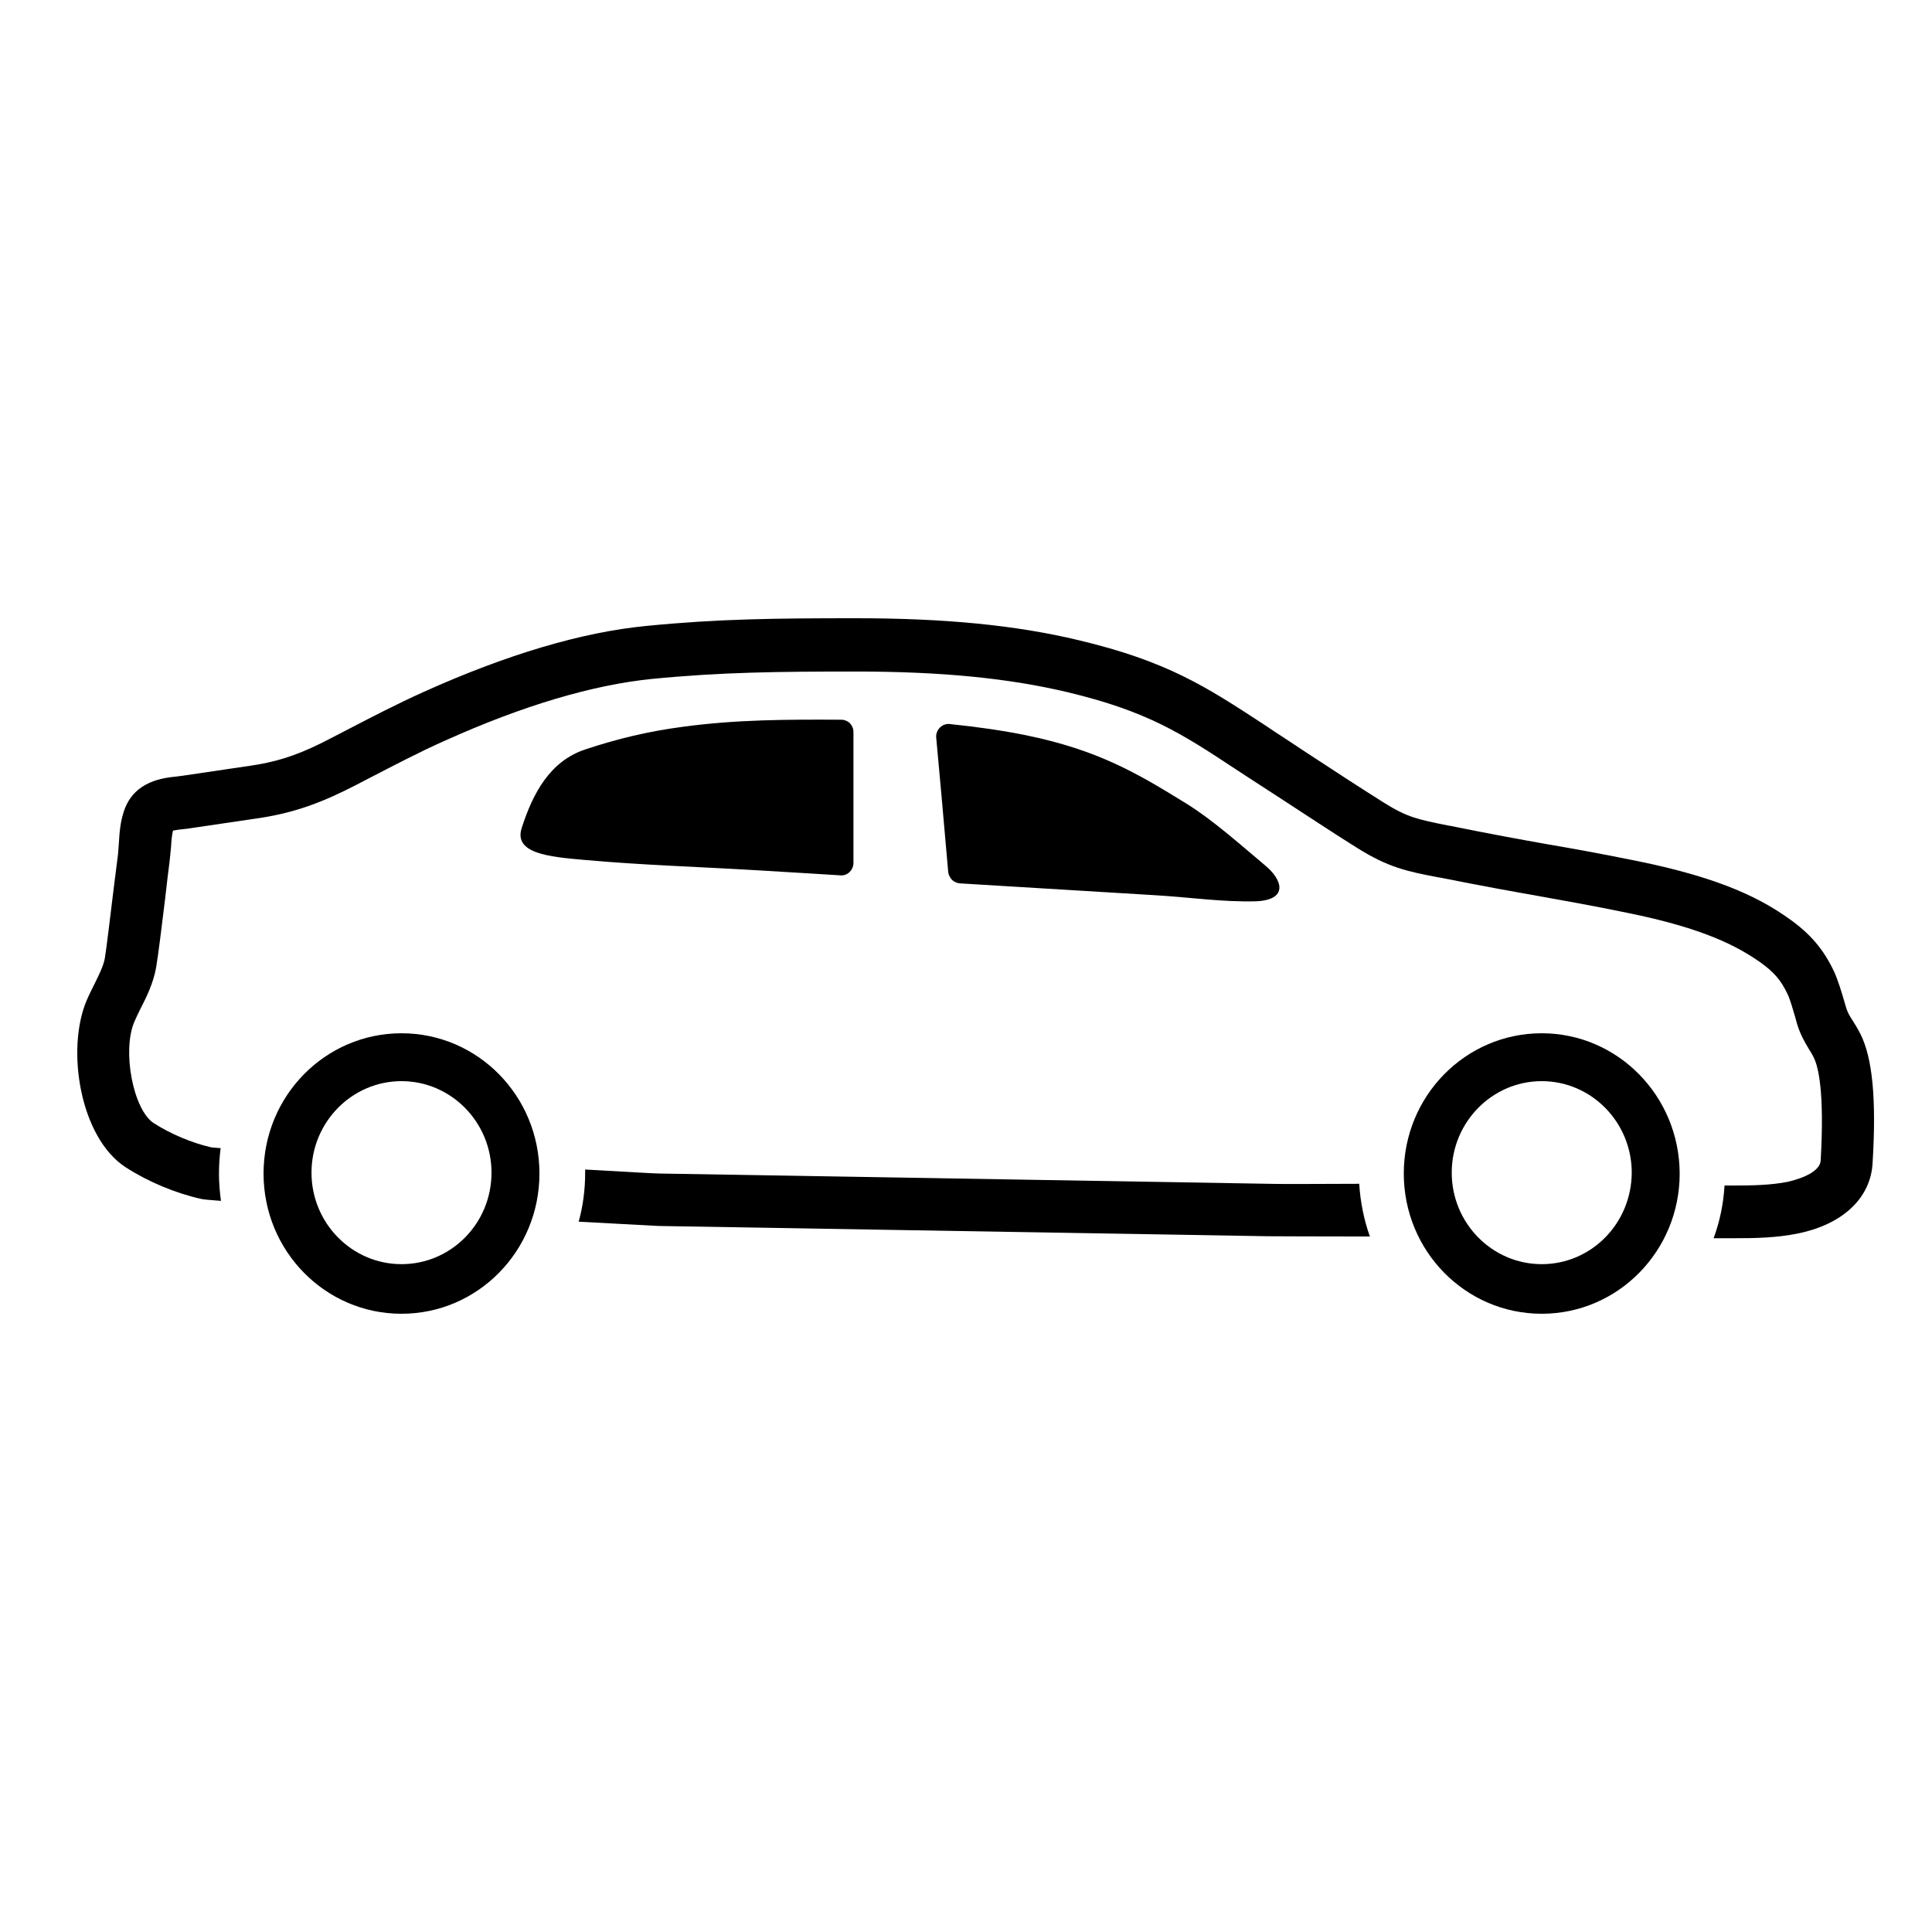 <svg width="70" height="70" viewBox="0 0 70 70" fill="none" xmlns="http://www.w3.org/2000/svg">
<path d="M14.547 37.437C11.784 37.437 9.549 39.709 9.549 42.519C9.549 45.328 11.784 47.6 14.547 47.6C17.31 47.6 19.545 45.328 19.545 42.519C19.545 39.709 17.31 37.437 14.547 37.437ZM14.547 45.803C12.749 45.803 11.286 44.316 11.286 42.488C11.286 40.66 12.749 39.172 14.547 39.172C16.345 39.172 17.808 40.66 17.808 42.488C17.808 44.326 16.345 45.803 14.547 45.803Z" fill="black"/>
<path d="M55.86 37.437C53.097 37.437 50.862 39.709 50.862 42.519C50.862 45.328 53.097 47.6 55.86 47.6C58.623 47.6 60.858 45.328 60.858 42.519C60.848 39.709 58.613 37.437 55.86 37.437ZM55.86 45.803C54.062 45.803 52.599 44.316 52.599 42.488C52.599 40.66 54.062 39.172 55.86 39.172C57.658 39.172 59.121 40.66 59.121 42.488C59.111 44.326 57.658 45.803 55.86 45.803Z" fill="black"/>
<path d="M45.824 31.344C44.961 30.621 43.935 29.702 42.98 29.113C41.192 28.008 39.78 27.172 37.149 26.634C36.326 26.469 35.412 26.335 34.396 26.232C34.315 26.221 34.163 26.252 34.061 26.356C33.959 26.448 33.909 26.603 33.919 26.707C33.939 26.882 34.264 30.507 34.356 31.602C34.366 31.685 34.416 31.809 34.508 31.891C34.599 31.974 34.711 31.995 34.762 32.005C37.169 32.15 39.506 32.294 41.913 32.439C43.092 32.511 44.31 32.687 45.489 32.656C46.677 32.614 46.495 31.891 45.824 31.344Z" fill="black"/>
<path d="M30.506 26.077C28.535 26.067 26.696 26.067 24.726 26.335C23.486 26.5 22.399 26.758 21.211 27.151C19.931 27.574 19.311 28.731 18.905 29.991C18.6 30.921 19.87 31.044 21.191 31.158C23.253 31.344 25.325 31.406 27.397 31.53C28.464 31.592 30.302 31.706 30.455 31.716C30.729 31.736 30.922 31.499 30.922 31.272C30.922 31.076 30.922 27.605 30.922 26.521C30.922 26.428 30.892 26.304 30.78 26.19C30.689 26.108 30.556 26.077 30.506 26.077Z" fill="black"/>
<path d="M45.956 42.891L23.893 42.519C23.72 42.519 22.684 42.457 21.201 42.374C21.201 42.415 21.201 42.467 21.201 42.508C21.201 43.118 21.12 43.706 20.967 44.264C22.654 44.357 23.812 44.419 23.852 44.419L45.916 44.791C46.129 44.791 47.622 44.801 49.633 44.801C49.42 44.202 49.288 43.551 49.247 42.891C47.45 42.901 46.139 42.901 45.956 42.891Z" fill="black"/>
<path d="M67.41 37.468C67.298 37.252 67.197 37.086 67.115 36.962C67.004 36.787 66.953 36.704 66.892 36.518L66.831 36.312C66.729 35.961 66.597 35.517 66.445 35.186C66.059 34.38 65.591 33.833 64.82 33.286C63.855 32.604 62.453 31.829 59.283 31.189C57.953 30.921 57.038 30.755 56.073 30.59C55.088 30.415 54.062 30.229 52.528 29.919L52.457 29.908C51.39 29.692 50.994 29.619 50.141 29.082C49.349 28.586 48.241 27.863 47.266 27.223C46.88 26.965 46.514 26.727 46.2 26.521L45.783 26.242C43.681 24.868 42.289 23.959 39.079 23.195C36.793 22.648 34.223 22.4 31.013 22.4C28.118 22.4 26.026 22.421 23.415 22.679C21.079 22.906 18.366 23.712 15.36 25.065C14.374 25.509 13.419 26.005 12.485 26.49L11.987 26.748C11.042 27.244 10.23 27.574 9.102 27.739L6.654 28.101C6.573 28.111 6.502 28.122 6.42 28.132C5.923 28.184 4.876 28.287 4.5 29.361C4.358 29.764 4.328 30.177 4.307 30.549C4.297 30.683 4.287 30.817 4.277 30.941C4.236 31.251 4.175 31.757 4.104 32.315C3.993 33.213 3.861 34.339 3.8 34.711C3.749 35 3.586 35.32 3.414 35.671C3.322 35.857 3.221 36.053 3.139 36.25C2.388 38.016 2.895 41.217 4.551 42.291C5.364 42.818 6.359 43.231 7.284 43.438C7.355 43.459 7.609 43.479 8.005 43.51C7.964 43.19 7.934 42.87 7.934 42.539C7.934 42.219 7.954 41.909 7.995 41.599C7.822 41.589 7.71 41.579 7.649 41.569C6.959 41.414 6.177 41.083 5.567 40.691C4.826 40.205 4.419 38.078 4.866 37.024C4.927 36.88 5.008 36.715 5.09 36.549C5.313 36.115 5.557 35.62 5.659 35.041C5.73 34.618 5.862 33.565 5.984 32.552C6.045 32.005 6.105 31.509 6.146 31.199C6.166 31.034 6.177 30.859 6.197 30.693C6.207 30.487 6.227 30.249 6.268 30.094C6.359 30.074 6.522 30.053 6.624 30.043C6.735 30.032 6.837 30.022 6.949 30.001L9.397 29.64C10.768 29.433 11.774 29.02 12.861 28.462L13.358 28.204C14.262 27.739 15.197 27.244 16.131 26.831C18.956 25.56 21.475 24.817 23.608 24.6C26.137 24.352 28.189 24.331 31.023 24.331C34.091 24.331 36.519 24.569 38.662 25.075C41.557 25.767 42.776 26.552 44.778 27.874L45.204 28.153C45.519 28.359 45.885 28.597 46.271 28.845C47.256 29.485 48.363 30.218 49.176 30.724C50.314 31.437 50.984 31.571 52.112 31.788L52.183 31.798C53.737 32.108 54.773 32.294 55.769 32.47C56.724 32.645 57.638 32.8 58.938 33.069C61.762 33.637 62.961 34.298 63.763 34.855C64.271 35.217 64.525 35.506 64.769 36.023C64.86 36.208 64.962 36.58 65.043 36.849C65.063 36.931 65.084 37.004 65.104 37.076C65.236 37.51 65.398 37.768 65.531 37.995C65.602 38.109 65.663 38.202 65.724 38.336C65.876 38.646 66.11 39.544 65.967 42.044C65.937 42.56 64.901 42.787 64.779 42.818C64.169 42.942 63.468 42.953 62.849 42.953C62.839 42.953 62.707 42.953 62.483 42.953C62.443 43.624 62.31 44.264 62.087 44.863C62.554 44.863 62.828 44.863 62.849 44.863C63.56 44.863 64.373 44.853 65.155 44.688C66.77 44.357 67.775 43.407 67.847 42.147C67.989 39.833 67.847 38.346 67.41 37.468Z" fill="black"/>
</svg>
